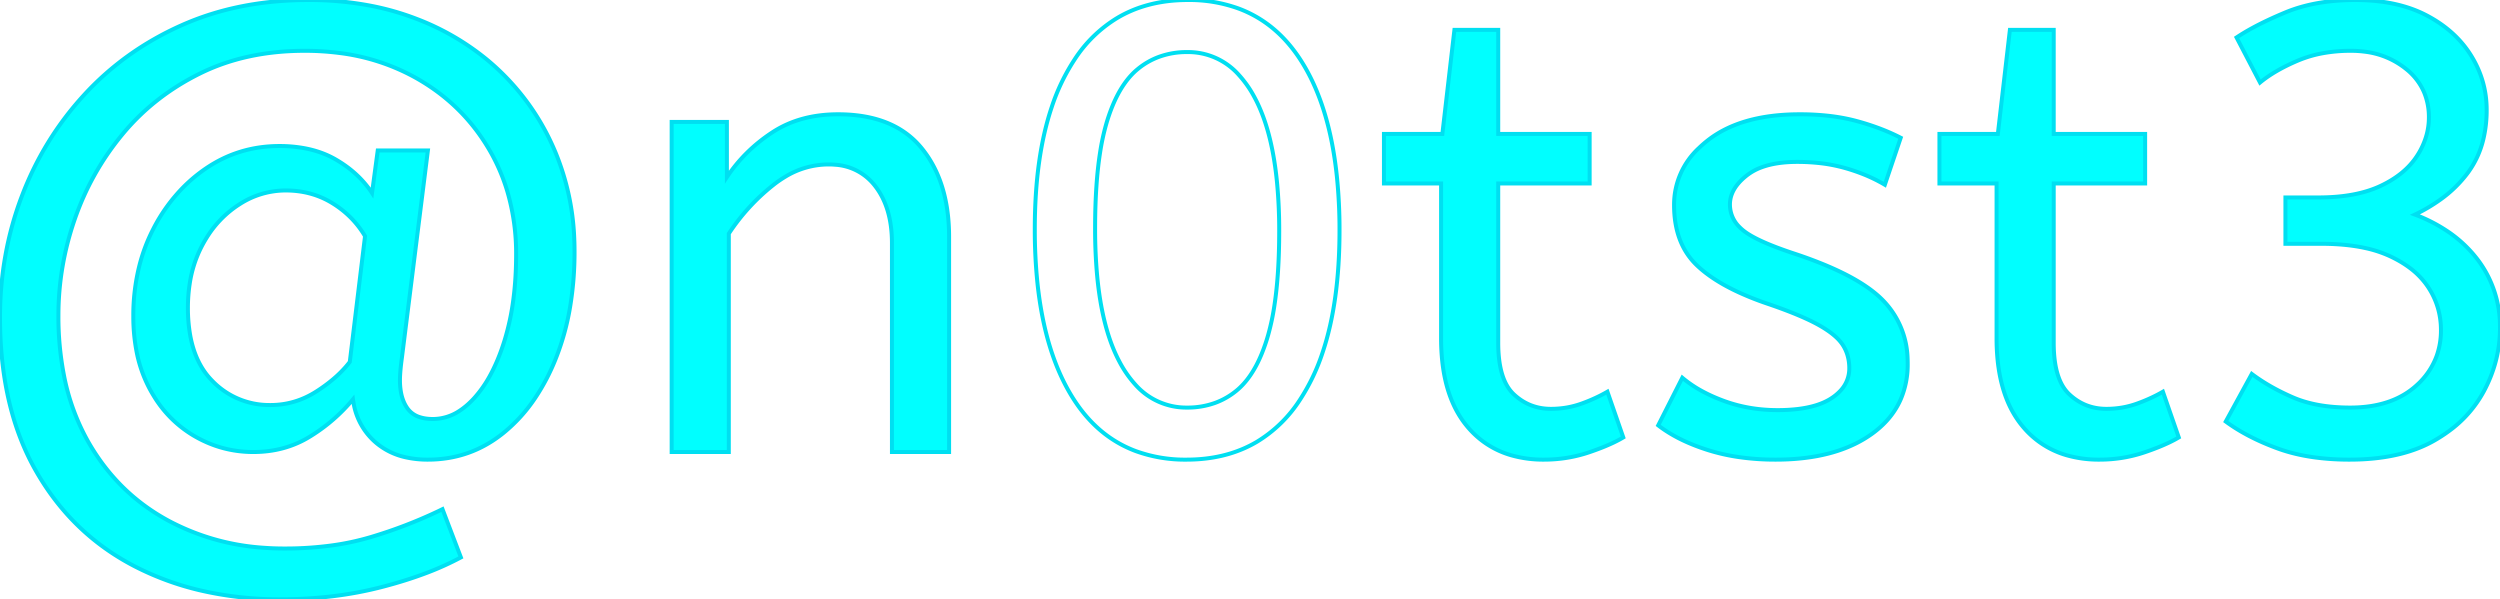 <svg width="590.701" height="141.604" viewBox="0 0 590.701 141.604" xmlns="http://www.w3.org/2000/svg">
    <g id="svgGroup" stroke-linecap="round" fill-rule="nonzero" font-size="9pt" stroke="##00FFFF" stroke-width="0.45mm" fill="none" style="stroke:#00dff1;stroke-width:0.25mm;fill:none">
		<path d="M 87.901 45.603 L 89.251 35.553 L 101.101 35.553 L 94.951 84.603 Q 94.534 87.664 94.503 89.563 A 18.204 18.204 0 0 0 94.501 89.853 A 15.893 15.893 0 0 0 94.714 92.536 Q 95.12 94.904 96.301 96.528 A 5.609 5.609 0 0 0 99.184 98.562 Q 100.529 99.003 102.301 99.003 A 11.365 11.365 0 0 0 108.571 97.069 Q 110.139 96.054 111.627 94.506 A 22.291 22.291 0 0 0 112.051 94.053 A 27.412 27.412 0 0 0 115.644 88.989 Q 117.732 85.264 119.251 80.328 A 58.67 58.67 0 0 0 121.318 70.581 Q 121.951 65.675 121.951 60.153 A 52.051 52.051 0 0 0 119.934 45.432 A 44.898 44.898 0 0 0 115.576 35.328 Q 109.201 24.453 97.951 18.228 A 49.691 49.691 0 0 0 80 12.496 A 63.181 63.181 0 0 0 72.001 12.003 Q 58.051 12.003 47.176 17.403 Q 36.301 22.803 28.876 31.803 Q 21.451 40.803 17.626 51.903 Q 13.801 63.003 13.801 74.553 A 72.441 72.441 0 0 0 15.089 88.564 A 51.913 51.913 0 0 0 20.776 104.253 Q 27.751 116.553 39.901 123.078 A 55.25 55.25 0 0 0 62.082 129.41 A 66.983 66.983 0 0 0 67.201 129.603 A 82.466 82.466 0 0 0 77.921 128.938 A 61.5 61.5 0 0 0 87.601 126.903 A 111.111 111.111 0 0 0 103.553 120.786 A 102.299 102.299 0 0 0 104.551 120.303 L 108.901 131.703 A 68.378 68.378 0 0 1 100.863 135.344 Q 95.898 137.239 90.001 138.753 Q 78.901 141.603 66.301 141.603 A 82.301 82.301 0 0 1 47.086 139.444 A 67.409 67.409 0 0 1 32.101 133.953 Q 17.101 126.303 8.551 111.378 Q 0.235 96.861 0.007 76.171 A 106.292 106.292 0 0 1 0.001 75.003 Q 0.001 60.003 5.101 46.503 Q 10.201 33.003 19.801 22.503 Q 29.401 12.003 42.826 6.003 Q 56.251 0.003 72.901 0.003 A 76.716 76.716 0 0 1 87.957 1.427 A 63.286 63.286 0 0 1 98.551 4.503 A 59.795 59.795 0 0 1 114.911 13.961 A 55.758 55.758 0 0 1 118.426 17.103 Q 126.751 25.203 131.251 36.003 A 59.3 59.3 0 0 1 135.681 56.281 A 68.747 68.747 0 0 1 135.751 59.403 A 78.486 78.486 0 0 1 134.695 72.579 A 59.119 59.119 0 0 1 131.251 84.903 A 49.711 49.711 0 0 1 126.495 93.977 A 37.434 37.434 0 0 1 118.951 102.303 Q 111.151 108.603 101.101 108.603 A 23.541 23.541 0 0 1 95.877 108.054 A 16.17 16.17 0 0 1 88.951 104.703 A 15.68 15.68 0 0 1 83.53 95.161 A 20.268 20.268 0 0 1 83.401 94.353 A 40.885 40.885 0 0 1 73.461 103.013 A 45.735 45.735 0 0 1 73.276 103.128 Q 67.351 106.803 59.851 106.803 Q 52.351 106.803 45.826 102.978 A 27.255 27.255 0 0 1 36.417 93.7 A 32.97 32.97 0 0 1 35.401 91.953 A 31.394 31.394 0 0 1 32.195 82.675 A 43.595 43.595 0 0 1 31.501 74.703 A 48.032 48.032 0 0 1 32.972 62.613 A 40.741 40.741 0 0 1 36.151 54.228 A 39.743 39.743 0 0 1 43.611 43.932 A 36.143 36.143 0 0 1 48.601 39.828 Q 56.401 34.503 66.001 34.503 A 32.233 32.233 0 0 1 72.168 35.063 Q 76.111 35.832 79.276 37.653 Q 84.751 40.803 87.901 45.603 Z M 82.651 85.503 L 86.251 55.803 Q 83.401 51.003 78.526 48.003 Q 73.651 45.003 67.501 45.003 A 20.037 20.037 0 0 0 56.677 48.205 A 24.26 24.26 0 0 0 56.176 48.528 A 24.752 24.752 0 0 0 48.797 56.218 A 30.084 30.084 0 0 0 47.626 58.278 A 28.406 28.406 0 0 0 44.817 67.085 A 37.205 37.205 0 0 0 44.401 72.753 A 36.306 36.306 0 0 0 44.951 79.291 Q 46.171 85.946 50.101 89.928 A 18.649 18.649 0 0 0 63.617 95.701 A 22.547 22.547 0 0 0 63.901 95.703 Q 69.751 95.703 74.776 92.478 A 37.256 37.256 0 0 0 78.757 89.555 Q 80.761 87.855 82.239 86.028 A 22.098 22.098 0 0 0 82.651 85.503 Z" id="0" vector-effect="non-scaling-stroke" fill="cyan"/>
		<path d="M 172.201 106.803 L 158.701 106.803 L 158.701 28.803 L 171.751 28.803 L 171.751 41.853 Q 175.951 35.553 182.476 31.278 Q 189.001 27.003 198.001 27.003 Q 211.201 27.003 217.726 34.953 Q 223.913 42.491 224.234 54.616 A 50.646 50.646 0 0 1 224.251 55.953 L 224.251 106.803 L 210.751 106.803 L 210.751 57.453 Q 210.751 49.053 206.776 43.953 A 12.869 12.869 0 0 0 197.361 38.923 A 18.092 18.092 0 0 0 195.751 38.853 A 19.683 19.683 0 0 0 185.477 41.799 A 26.03 26.03 0 0 0 182.701 43.728 Q 176.551 48.603 172.201 55.203 L 172.201 106.803 Z" id="1" vector-effect="non-scaling-stroke" fill="cyan"/>
		<path d="M 268.37 106.588 A 34.051 34.051 0 0 0 280.351 108.603 A 40.884 40.884 0 0 0 282.836 108.528 Q 290.812 108.043 296.982 104.386 A 31.488 31.488 0 0 0 307.126 94.503 A 47.433 47.433 0 0 0 312.496 83.311 Q 316.501 71.413 316.501 54.453 A 122.836 122.836 0 0 0 315.862 41.55 Q 314.082 24.736 307.351 14.253 A 38.074 38.074 0 0 0 306.785 13.396 Q 301.193 5.183 292.632 2.007 A 34.213 34.213 0 0 0 280.651 0.003 A 40.884 40.884 0 0 0 278.166 0.077 Q 270.19 0.563 264.02 4.22 A 31.488 31.488 0 0 0 253.876 14.103 A 47.433 47.433 0 0 0 248.505 25.294 Q 244.501 37.193 244.501 54.153 A 121.98 121.98 0 0 0 245.127 66.86 Q 246.893 83.698 253.651 94.278 Q 259.37 103.231 268.37 106.588 Z M 280.501 96.303 A 19.143 19.143 0 0 0 287.132 95.185 A 17.24 17.24 0 0 0 292.126 92.328 Q 295.735 89.385 298.11 83.607 A 42.175 42.175 0 0 0 299.626 79.203 A 56.35 56.35 0 0 0 301.117 72.19 Q 302.247 64.786 302.251 54.682 A 182.653 182.653 0 0 0 302.251 54.603 A 119.24 119.24 0 0 0 301.742 43.185 Q 300.642 31.794 297.168 24.475 A 32.182 32.182 0 0 0 296.476 23.103 A 25.893 25.893 0 0 0 292.768 17.761 A 16.022 16.022 0 0 0 280.501 12.303 A 19.143 19.143 0 0 0 273.87 13.421 A 17.24 17.24 0 0 0 268.876 16.278 Q 265.251 19.234 262.87 25.01 A 41.857 41.857 0 0 0 261.376 29.328 A 54.918 54.918 0 0 0 259.909 36.161 Q 258.788 43.406 258.752 53.348 A 182.983 182.983 0 0 0 258.751 54.003 A 119.24 119.24 0 0 0 259.26 65.421 Q 260.359 76.811 263.834 84.13 A 32.182 32.182 0 0 0 264.526 85.503 A 25.893 25.893 0 0 0 268.234 90.844 A 16.022 16.022 0 0 0 280.501 96.303 Z" id="2" vector-effect="non-scaling-stroke" fill=""/>
		<path d="M 340.501 79.953 L 340.501 43.353 L 327.001 43.353 L 327.001 31.653 L 340.801 31.653 L 343.651 7.053 L 354.001 7.053 L 354.001 31.653 L 375.601 31.653 L 375.601 43.353 L 354.001 43.353 L 354.001 81.003 Q 354.001 89.703 357.676 93.153 Q 361.351 96.603 366.451 96.603 Q 370.201 96.603 373.576 95.403 A 38.599 38.599 0 0 0 378.343 93.35 A 34.151 34.151 0 0 0 379.801 92.553 L 383.551 103.353 Q 381.512 104.576 378.503 105.765 A 65.048 65.048 0 0 1 375.451 106.878 Q 370.351 108.603 364.801 108.603 A 27.49 27.49 0 0 1 357.028 107.559 A 20.901 20.901 0 0 1 347.026 101.178 Q 341.562 94.961 340.674 84.273 A 52.166 52.166 0 0 1 340.501 79.953 Z" id="3" vector-effect="non-scaling-stroke" fill="cyan"/>
		<path d="M 391.801 100.503 L 397.501 89.253 A 27.835 27.835 0 0 0 402.216 92.442 Q 404.549 93.708 407.326 94.728 Q 413.251 96.903 420.001 96.903 A 40.669 40.669 0 0 0 424.625 96.658 Q 429.404 96.11 432.353 94.33 A 11.608 11.608 0 0 0 432.676 94.128 A 11.174 11.174 0 0 0 434.976 92.188 A 7.578 7.578 0 0 0 436.951 87.003 A 10.684 10.684 0 0 0 436.48 83.782 A 9.318 9.318 0 0 0 435.376 81.453 A 9.576 9.576 0 0 0 433.983 79.812 Q 432.357 78.254 429.601 76.728 Q 425.807 74.628 418.953 72.221 A 155.394 155.394 0 0 0 417.451 71.703 A 69.925 69.925 0 0 1 410.855 69.088 Q 404.704 66.255 401.026 62.778 Q 395.551 57.603 395.551 48.453 A 18.18 18.18 0 0 1 401.473 34.93 A 26.194 26.194 0 0 1 403.426 33.228 Q 411.301 27.003 425.251 27.003 A 61.191 61.191 0 0 1 431.92 27.349 Q 435.493 27.741 438.601 28.578 A 58.154 58.154 0 0 1 444.803 30.611 A 46.666 46.666 0 0 1 449.101 32.553 L 445.351 43.653 A 36.792 36.792 0 0 0 439.849 41.004 A 45.287 45.287 0 0 0 436.126 39.753 A 37.536 37.536 0 0 0 429.401 38.482 A 47.756 47.756 0 0 0 424.651 38.253 Q 419.647 38.253 416.187 39.549 A 12.764 12.764 0 0 0 412.801 41.403 Q 410.112 43.494 409.208 45.85 A 6.794 6.794 0 0 0 408.751 48.303 A 7.381 7.381 0 0 0 410.994 53.63 A 10.623 10.623 0 0 0 411.901 54.453 Q 414.999 56.96 423.899 59.903 A 126.729 126.729 0 0 0 424.201 60.003 A 101.629 101.629 0 0 1 431.794 62.85 Q 439.013 65.918 443.151 69.346 A 22.42 22.42 0 0 1 444.901 70.953 A 20.396 20.396 0 0 1 450.727 84.822 A 26.842 26.842 0 0 1 450.751 85.953 A 20.81 20.81 0 0 1 449.158 94.226 Q 447.208 98.778 442.874 102.085 A 24.927 24.927 0 0 1 442.276 102.528 Q 435.167 107.624 423.993 108.445 A 60.634 60.634 0 0 1 419.551 108.603 A 59.985 59.985 0 0 1 410.759 107.986 A 46.422 46.422 0 0 1 403.576 106.353 Q 396.451 104.103 391.801 100.503 Z" id="4" vector-effect="non-scaling-stroke" fill="cyan"/>
		<path d="M 471.751 79.953 L 471.751 43.353 L 458.251 43.353 L 458.251 31.653 L 472.051 31.653 L 474.901 7.053 L 485.251 7.053 L 485.251 31.653 L 506.851 31.653 L 506.851 43.353 L 485.251 43.353 L 485.251 81.003 Q 485.251 89.703 488.926 93.153 Q 492.601 96.603 497.701 96.603 Q 501.451 96.603 504.826 95.403 A 38.599 38.599 0 0 0 509.593 93.35 A 34.151 34.151 0 0 0 511.051 92.553 L 514.801 103.353 Q 512.762 104.576 509.753 105.765 A 65.048 65.048 0 0 1 506.701 106.878 Q 501.601 108.603 496.051 108.603 A 27.49 27.49 0 0 1 488.278 107.559 A 20.901 20.901 0 0 1 478.276 101.178 Q 472.812 94.961 471.924 84.273 A 52.166 52.166 0 0 1 471.751 79.953 Z" id="5" vector-effect="non-scaling-stroke" fill="cyan"/>
		<path d="M 525.901 99.603 L 532.051 88.353 Q 536.251 91.503 541.801 93.903 Q 547.351 96.303 555.301 96.303 Q 565.201 96.303 570.976 91.053 A 17.213 17.213 0 0 0 575.761 84.025 A 17.894 17.894 0 0 0 576.751 78.003 Q 576.751 72.453 573.751 67.878 A 18.288 18.288 0 0 0 569.356 63.277 Q 567.249 61.7 564.526 60.453 A 27.983 27.983 0 0 0 558.862 58.608 Q 556.033 57.987 552.712 57.75 A 60.533 60.533 0 0 0 548.401 57.603 L 540.001 57.603 L 540.001 46.653 L 547.801 46.653 Q 556.651 46.653 562.426 43.953 Q 568.201 41.253 571.051 36.903 A 17.487 17.487 0 0 0 573.394 31.723 A 15.667 15.667 0 0 0 573.901 27.753 A 15.108 15.108 0 0 0 572.808 21.918 A 14.127 14.127 0 0 0 568.576 16.353 A 19.133 19.133 0 0 0 558.745 12.211 A 25.331 25.331 0 0 0 555.451 12.003 A 36.449 36.449 0 0 0 548.795 12.584 A 28.076 28.076 0 0 0 542.926 14.328 Q 537.451 16.653 534.001 19.503 L 528.451 8.853 A 48.945 48.945 0 0 1 532.185 6.613 Q 535.595 4.756 540.001 2.928 Q 546.948 0.046 556.225 0.003 A 60.725 60.725 0 0 1 556.501 0.003 Q 566.401 0.003 573.301 3.603 Q 580.201 7.203 583.876 13.128 Q 587.551 19.053 587.551 25.953 A 29.297 29.297 0 0 1 586.763 32.913 A 21.881 21.881 0 0 1 583.126 40.803 A 29.329 29.329 0 0 1 576.576 47.187 A 39.682 39.682 0 0 1 570.601 50.703 A 37.219 37.219 0 0 1 578.788 54.982 A 29.694 29.694 0 0 1 585.376 61.278 A 25.95 25.95 0 0 1 590.696 76.974 A 32.108 32.108 0 0 1 590.701 77.553 Q 590.701 85.353 586.876 92.478 A 28.203 28.203 0 0 1 578.427 102.008 A 35.545 35.545 0 0 1 575.176 104.103 Q 568.371 107.991 558.374 108.52 A 61.079 61.079 0 0 1 555.151 108.603 A 61.068 61.068 0 0 1 547.108 108.1 Q 542.251 107.454 538.201 105.978 Q 531.001 103.353 525.901 99.603 Z" id="6" vector-effect="non-scaling-stroke" fill="cyan"/>
	</g>
</svg>
